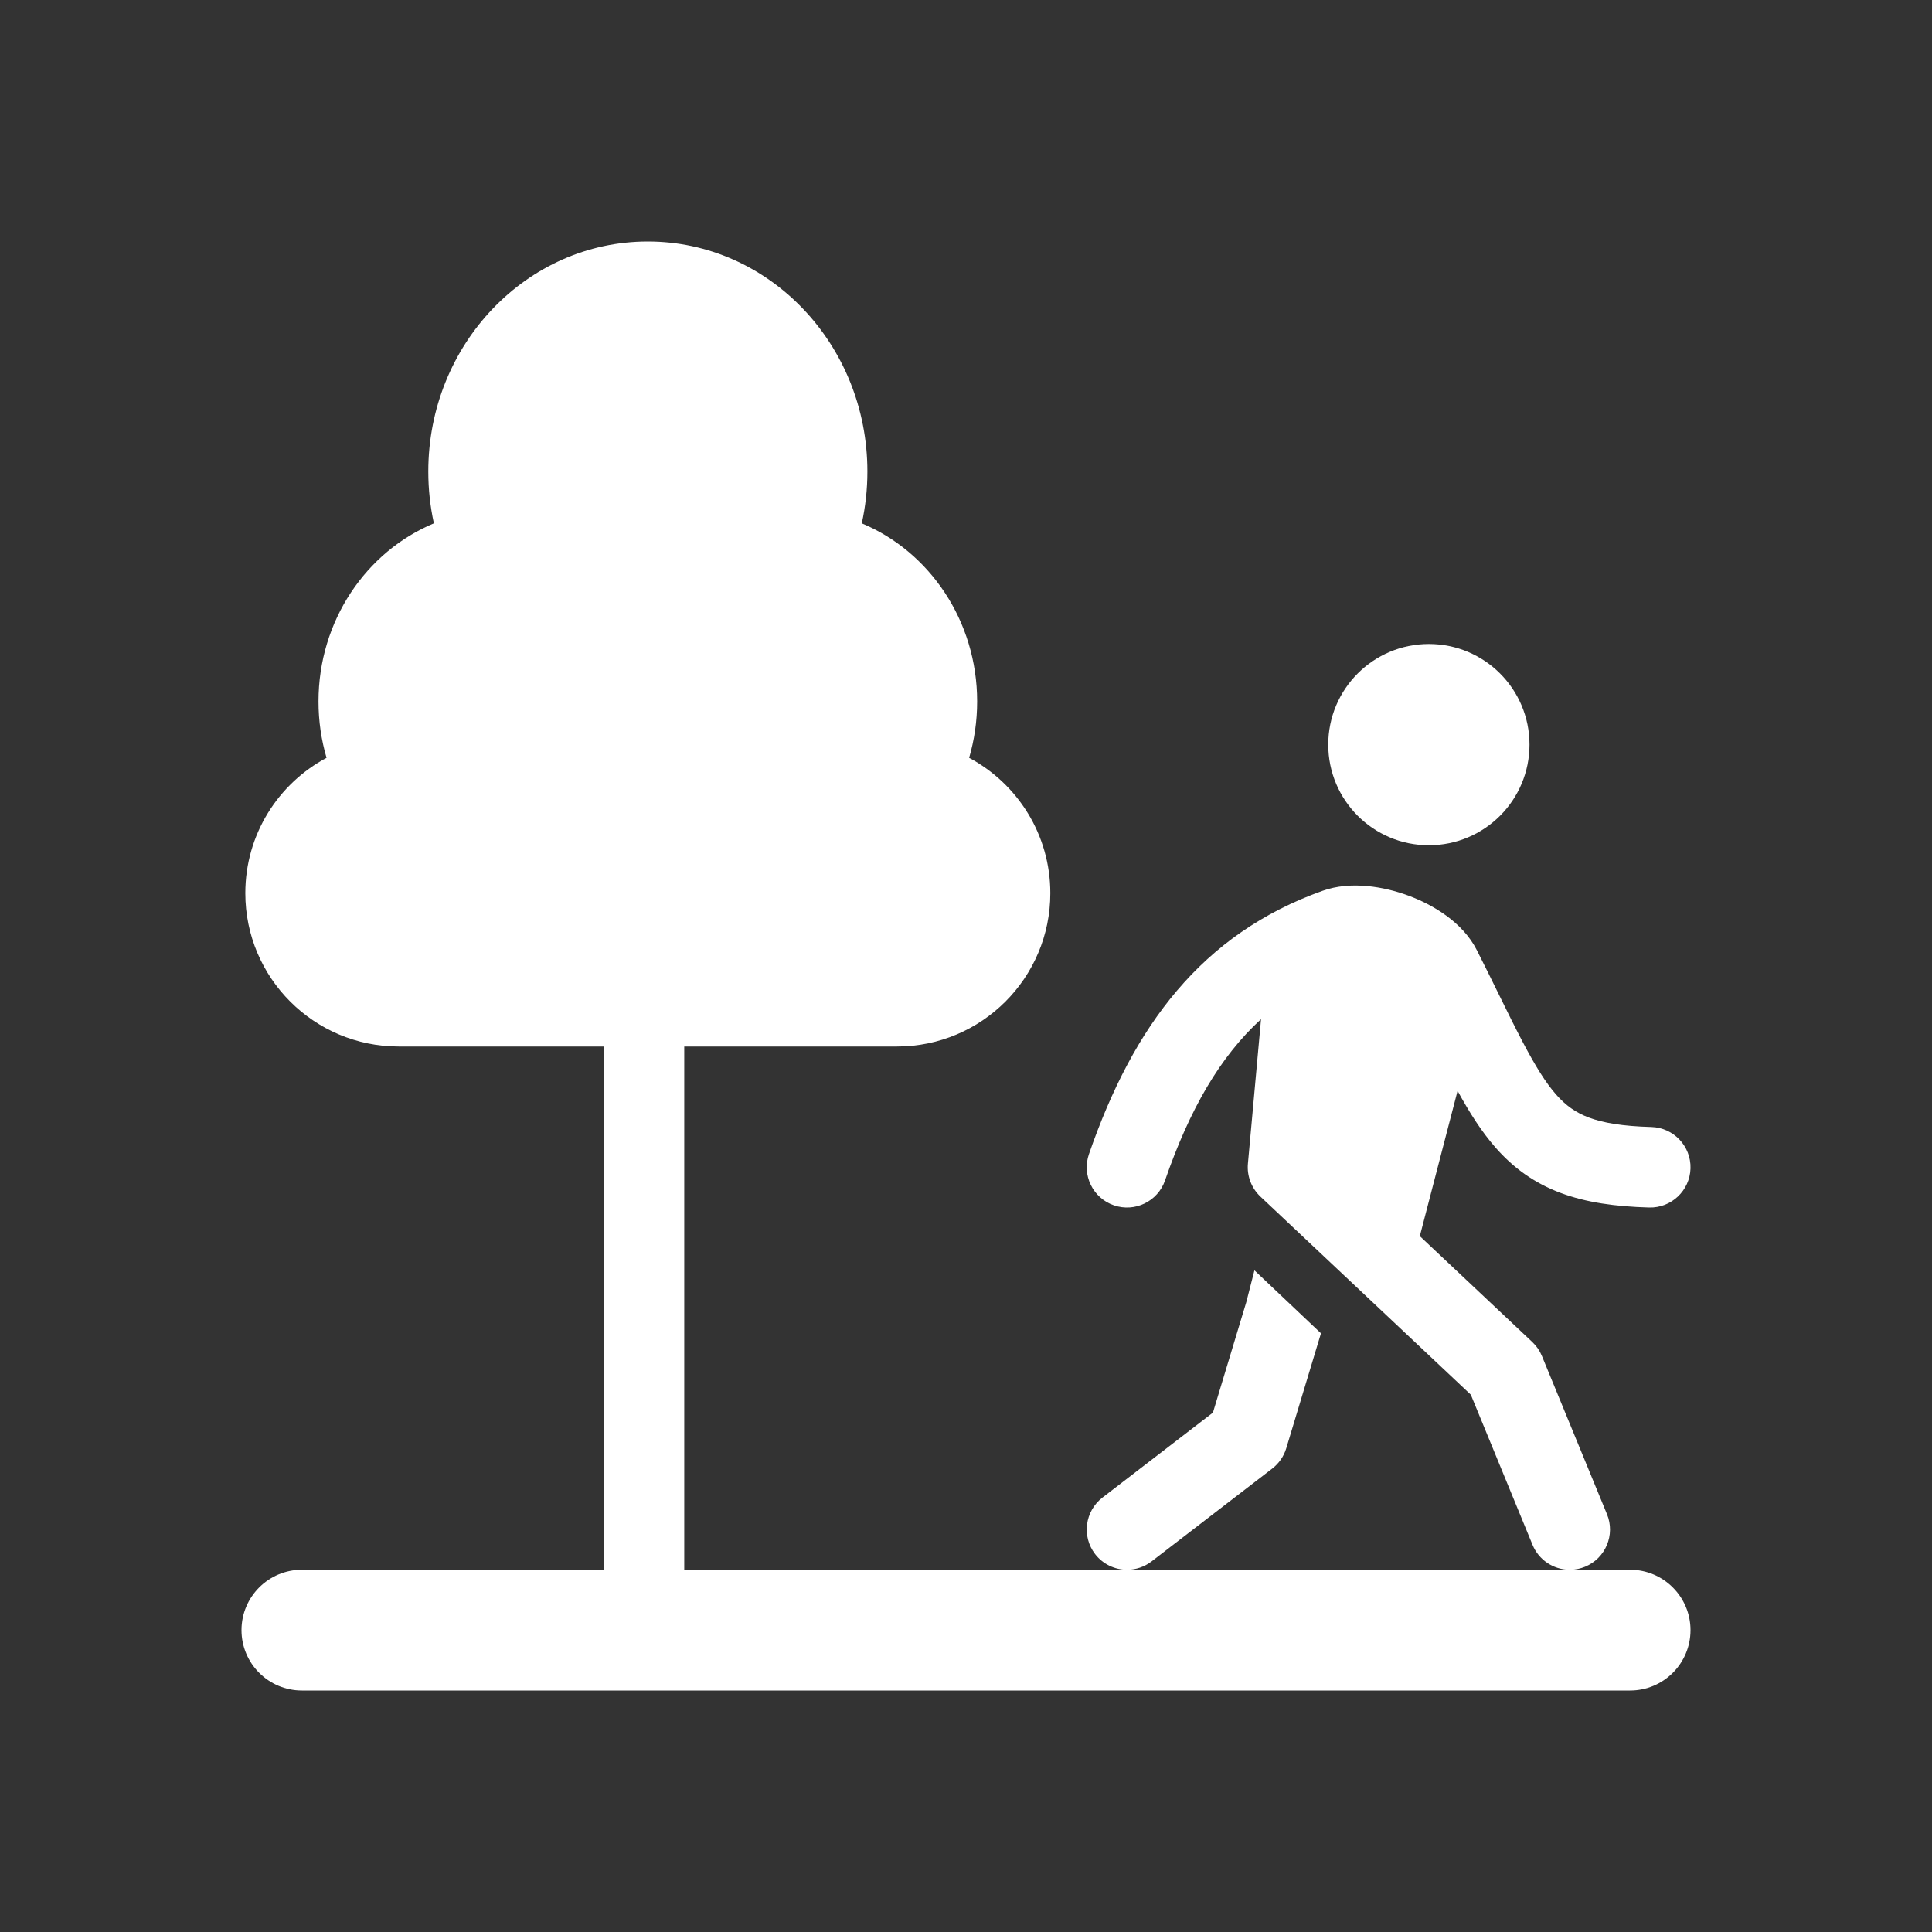 <svg width="48" height="48" viewBox="0 0 48 48" fill="none" xmlns="http://www.w3.org/2000/svg">
<path fill-rule="evenodd" clip-rule="evenodd" d="M0 0H48V48H0V0ZM17 26H22.286C24.39 26 26.095 24.294 26.095 22.191C26.095 20.734 25.278 19.469 24.078 18.828C24.207 18.385 24.277 17.916 24.277 17.428C24.277 15.42 23.09 13.702 21.411 13.002C21.502 12.588 21.55 12.157 21.55 11.714C21.55 8.558 19.108 6 16.095 6C13.083 6 10.641 8.558 10.641 11.714C10.641 12.157 10.689 12.588 10.78 13.002C9.1 13.702 7.913 15.42 7.913 17.428C7.913 17.916 7.983 18.385 8.113 18.828C6.912 19.469 6.095 20.734 6.095 22.191C6.095 24.294 7.801 26 9.905 26H15V39H7.5C6.672 39 6 39.672 6 40.5C6 41.328 6.672 42 7.5 42H40.5C41.328 42 42 41.328 42 40.5C42 39.672 41.328 39 40.5 39H39.023C39.142 38.997 39.263 38.973 39.38 38.925C39.891 38.715 40.135 38.13 39.925 37.62L38.309 33.691C38.255 33.559 38.174 33.441 38.07 33.343L35.275 30.711L36.213 27.102C36.503 27.631 36.804 28.112 37.162 28.518C37.602 29.017 38.117 29.392 38.774 29.638C39.409 29.876 40.134 29.976 40.972 30C41.524 30.015 41.984 29.58 42 29.028C42.015 28.476 41.58 28.016 41.028 28C40.302 27.98 39.822 27.895 39.475 27.765C39.15 27.643 38.903 27.468 38.662 27.195C38.404 26.902 38.149 26.493 37.829 25.884C37.642 25.528 37.453 25.144 37.237 24.704C37.075 24.374 36.897 24.013 36.693 23.609C36.338 22.907 35.591 22.473 34.99 22.251C34.385 22.027 33.561 21.882 32.865 22.13L32.864 22.13C29.858 23.201 28.158 25.483 27.055 28.673C26.874 29.195 27.151 29.765 27.673 29.945C28.195 30.126 28.765 29.849 28.945 29.327C29.554 27.566 30.31 26.254 31.33 25.321L31.004 28.91C30.976 29.215 31.091 29.517 31.314 29.728L36.542 34.651L38.075 38.38C38.231 38.759 38.593 38.991 38.977 39H28.01C28.22 38.998 28.431 38.93 28.61 38.793L31.61 36.485C31.775 36.358 31.897 36.181 31.957 35.981L32.819 33.126L31.166 31.561L30.965 32.347L30.135 35.096L27.39 37.207C26.953 37.544 26.871 38.172 27.207 38.61C27.402 38.863 27.695 38.997 27.991 39H17V26ZM35.5 21C36.881 21 38 19.881 38 18.5C38 17.119 36.881 16 35.5 16C34.119 16 33 17.119 33 18.5C33 19.881 34.119 21 35.5 21Z" fill="#333333"/>
</svg>
